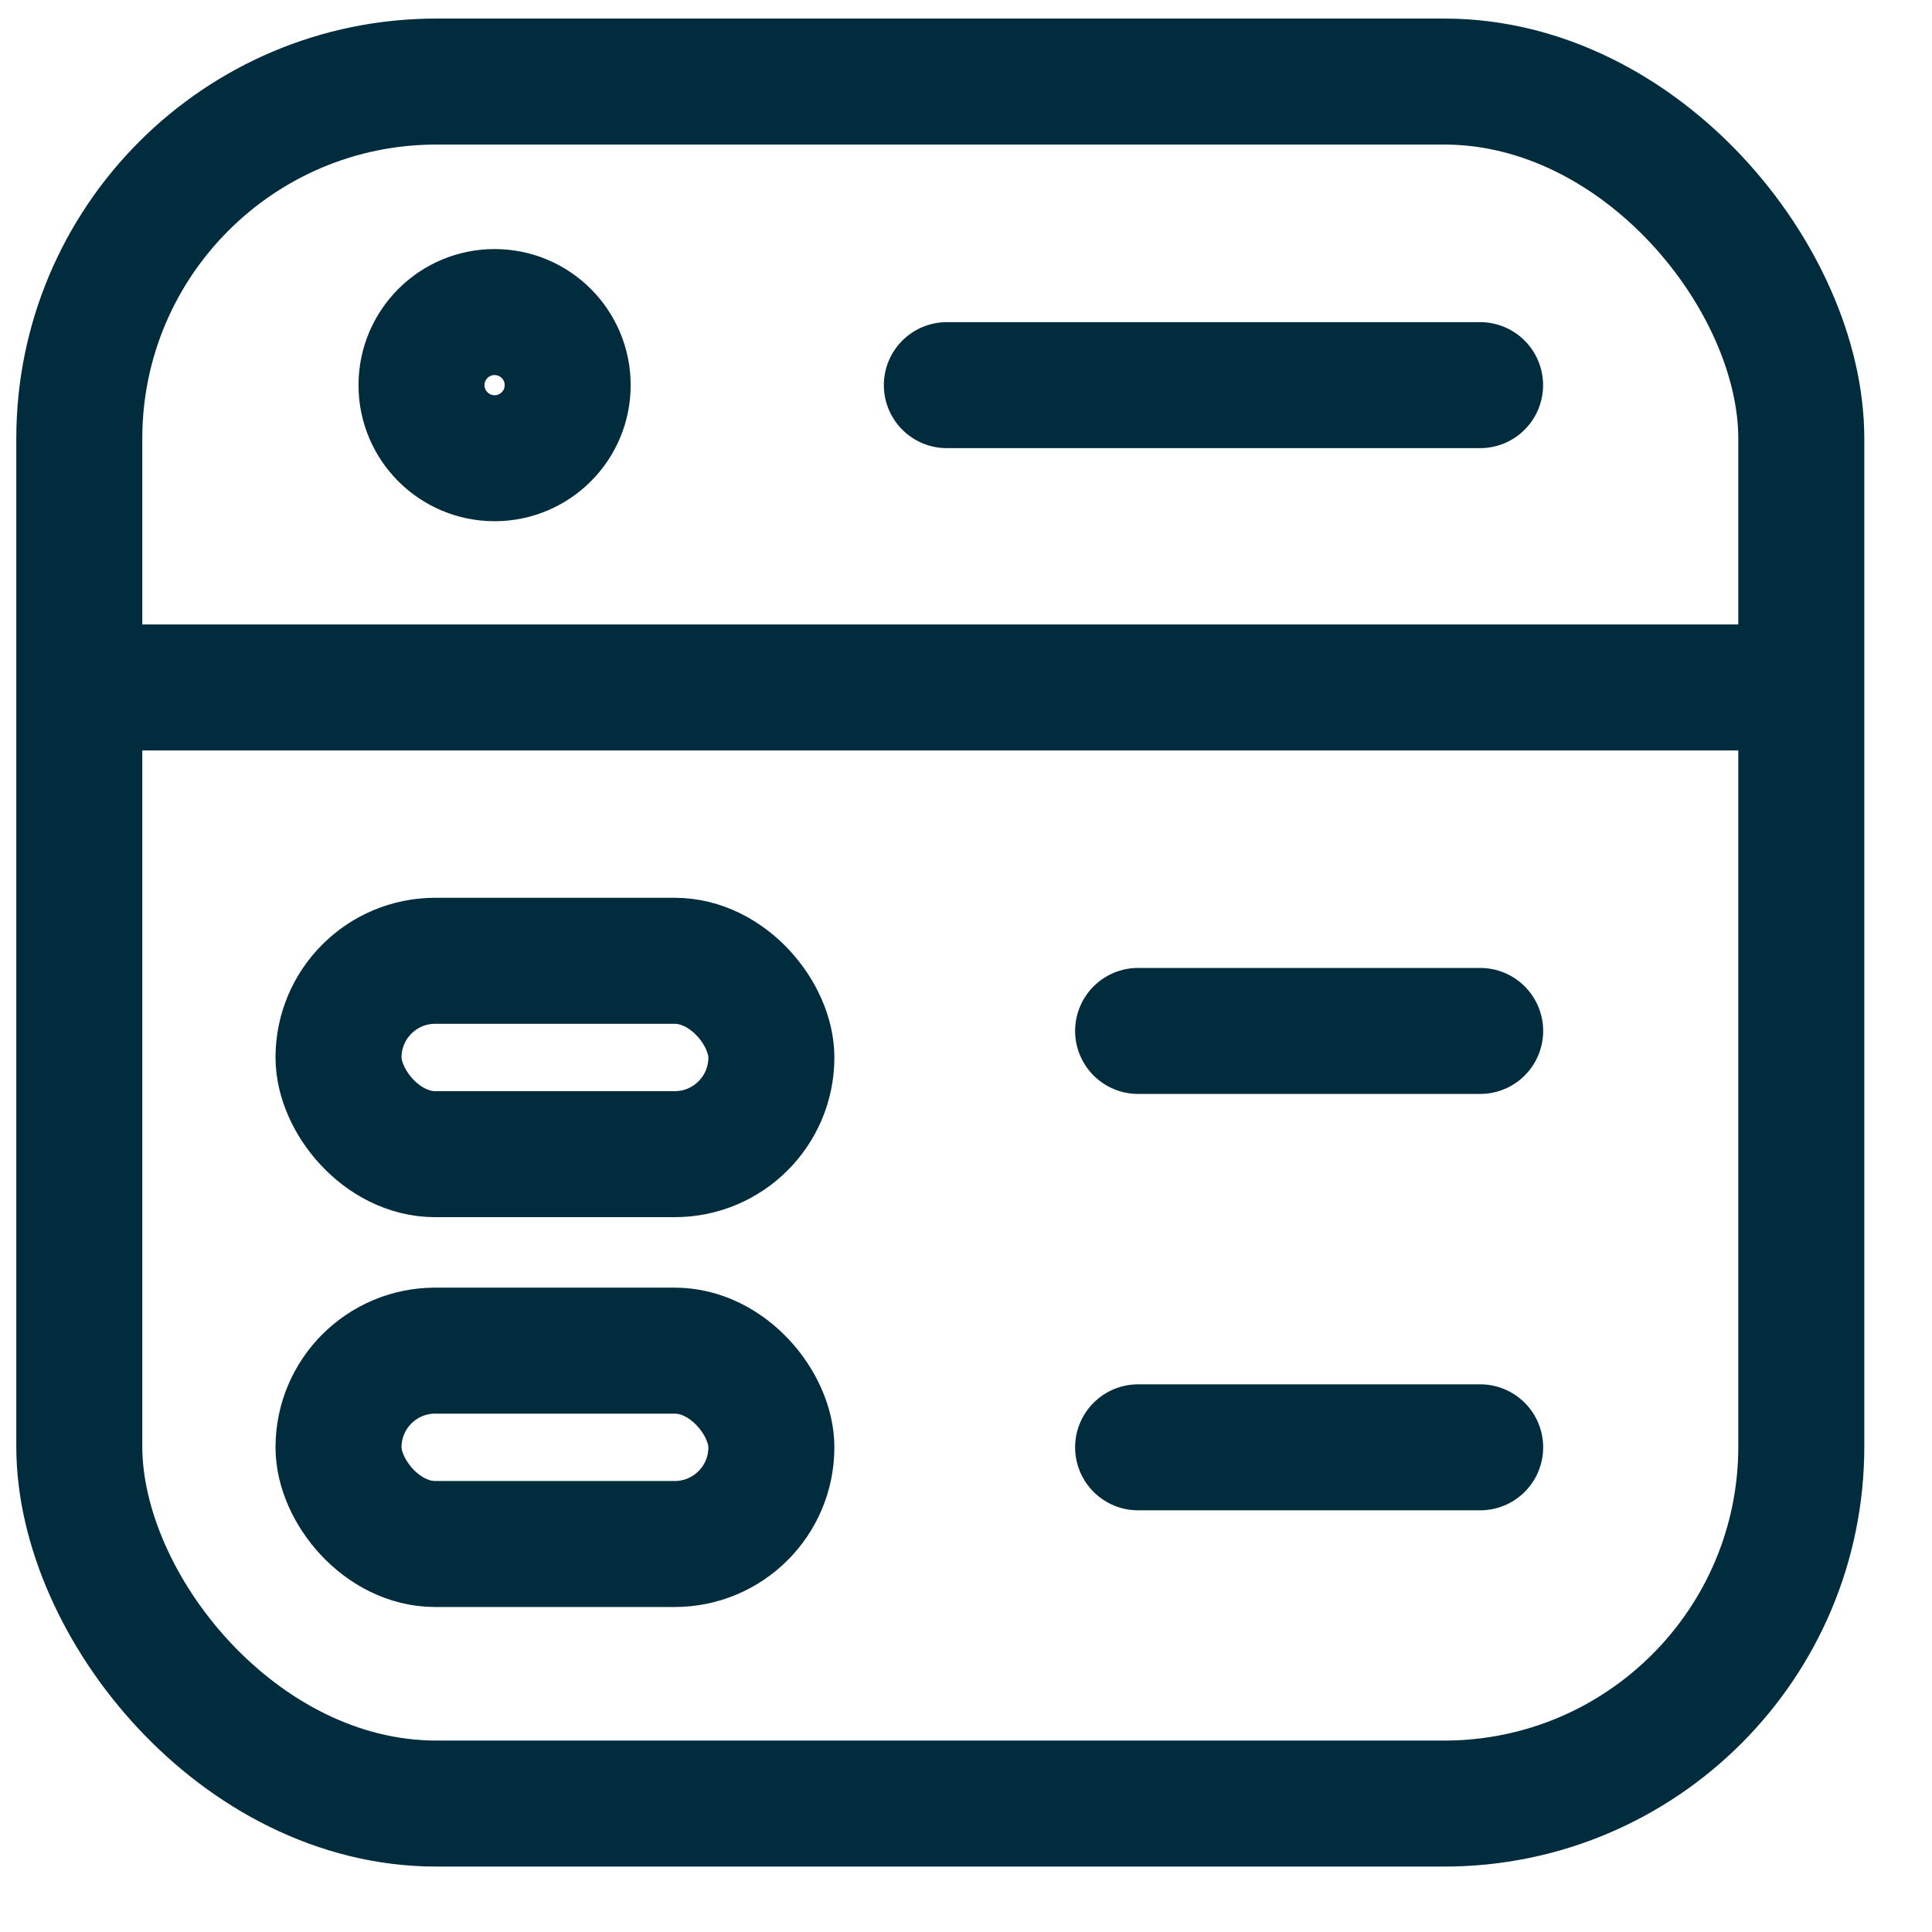 <svg width="23" height="23" viewBox="0 0 23 23" fill="none" xmlns="http://www.w3.org/2000/svg">
<path d="M11.272 4.585H17.62" stroke="#012C3D" stroke-width="1.5" stroke-linecap="round"/>
<path d="M13.549 12.273L17.621 12.273" stroke="#012C3D" stroke-width="1.5" stroke-linecap="round"/>
<path d="M13.549 17.23L17.621 17.23" stroke="#012C3D" stroke-width="1.5" stroke-linecap="round"/>
<path d="M1.275 8.184H21.224" stroke="#012C3D" stroke-width="1.5"/>
<rect x="0.944" y="0.971" width="20.5" height="20.5" rx="4.25" stroke="#012C3D" stroke-width="1.5"/>
<circle cx="5.888" cy="4.585" r="0.87" stroke="#012C3D" stroke-width="1.5"/>
<rect x="4.03" y="11.438" width="5.153" height="2.302" rx="1.151" stroke="#012C3D" stroke-width="1.5"/>
<rect x="4.03" y="16.079" width="5.153" height="2.302" rx="1.151" stroke="#012C3D" stroke-width="1.5"/>
</svg>
